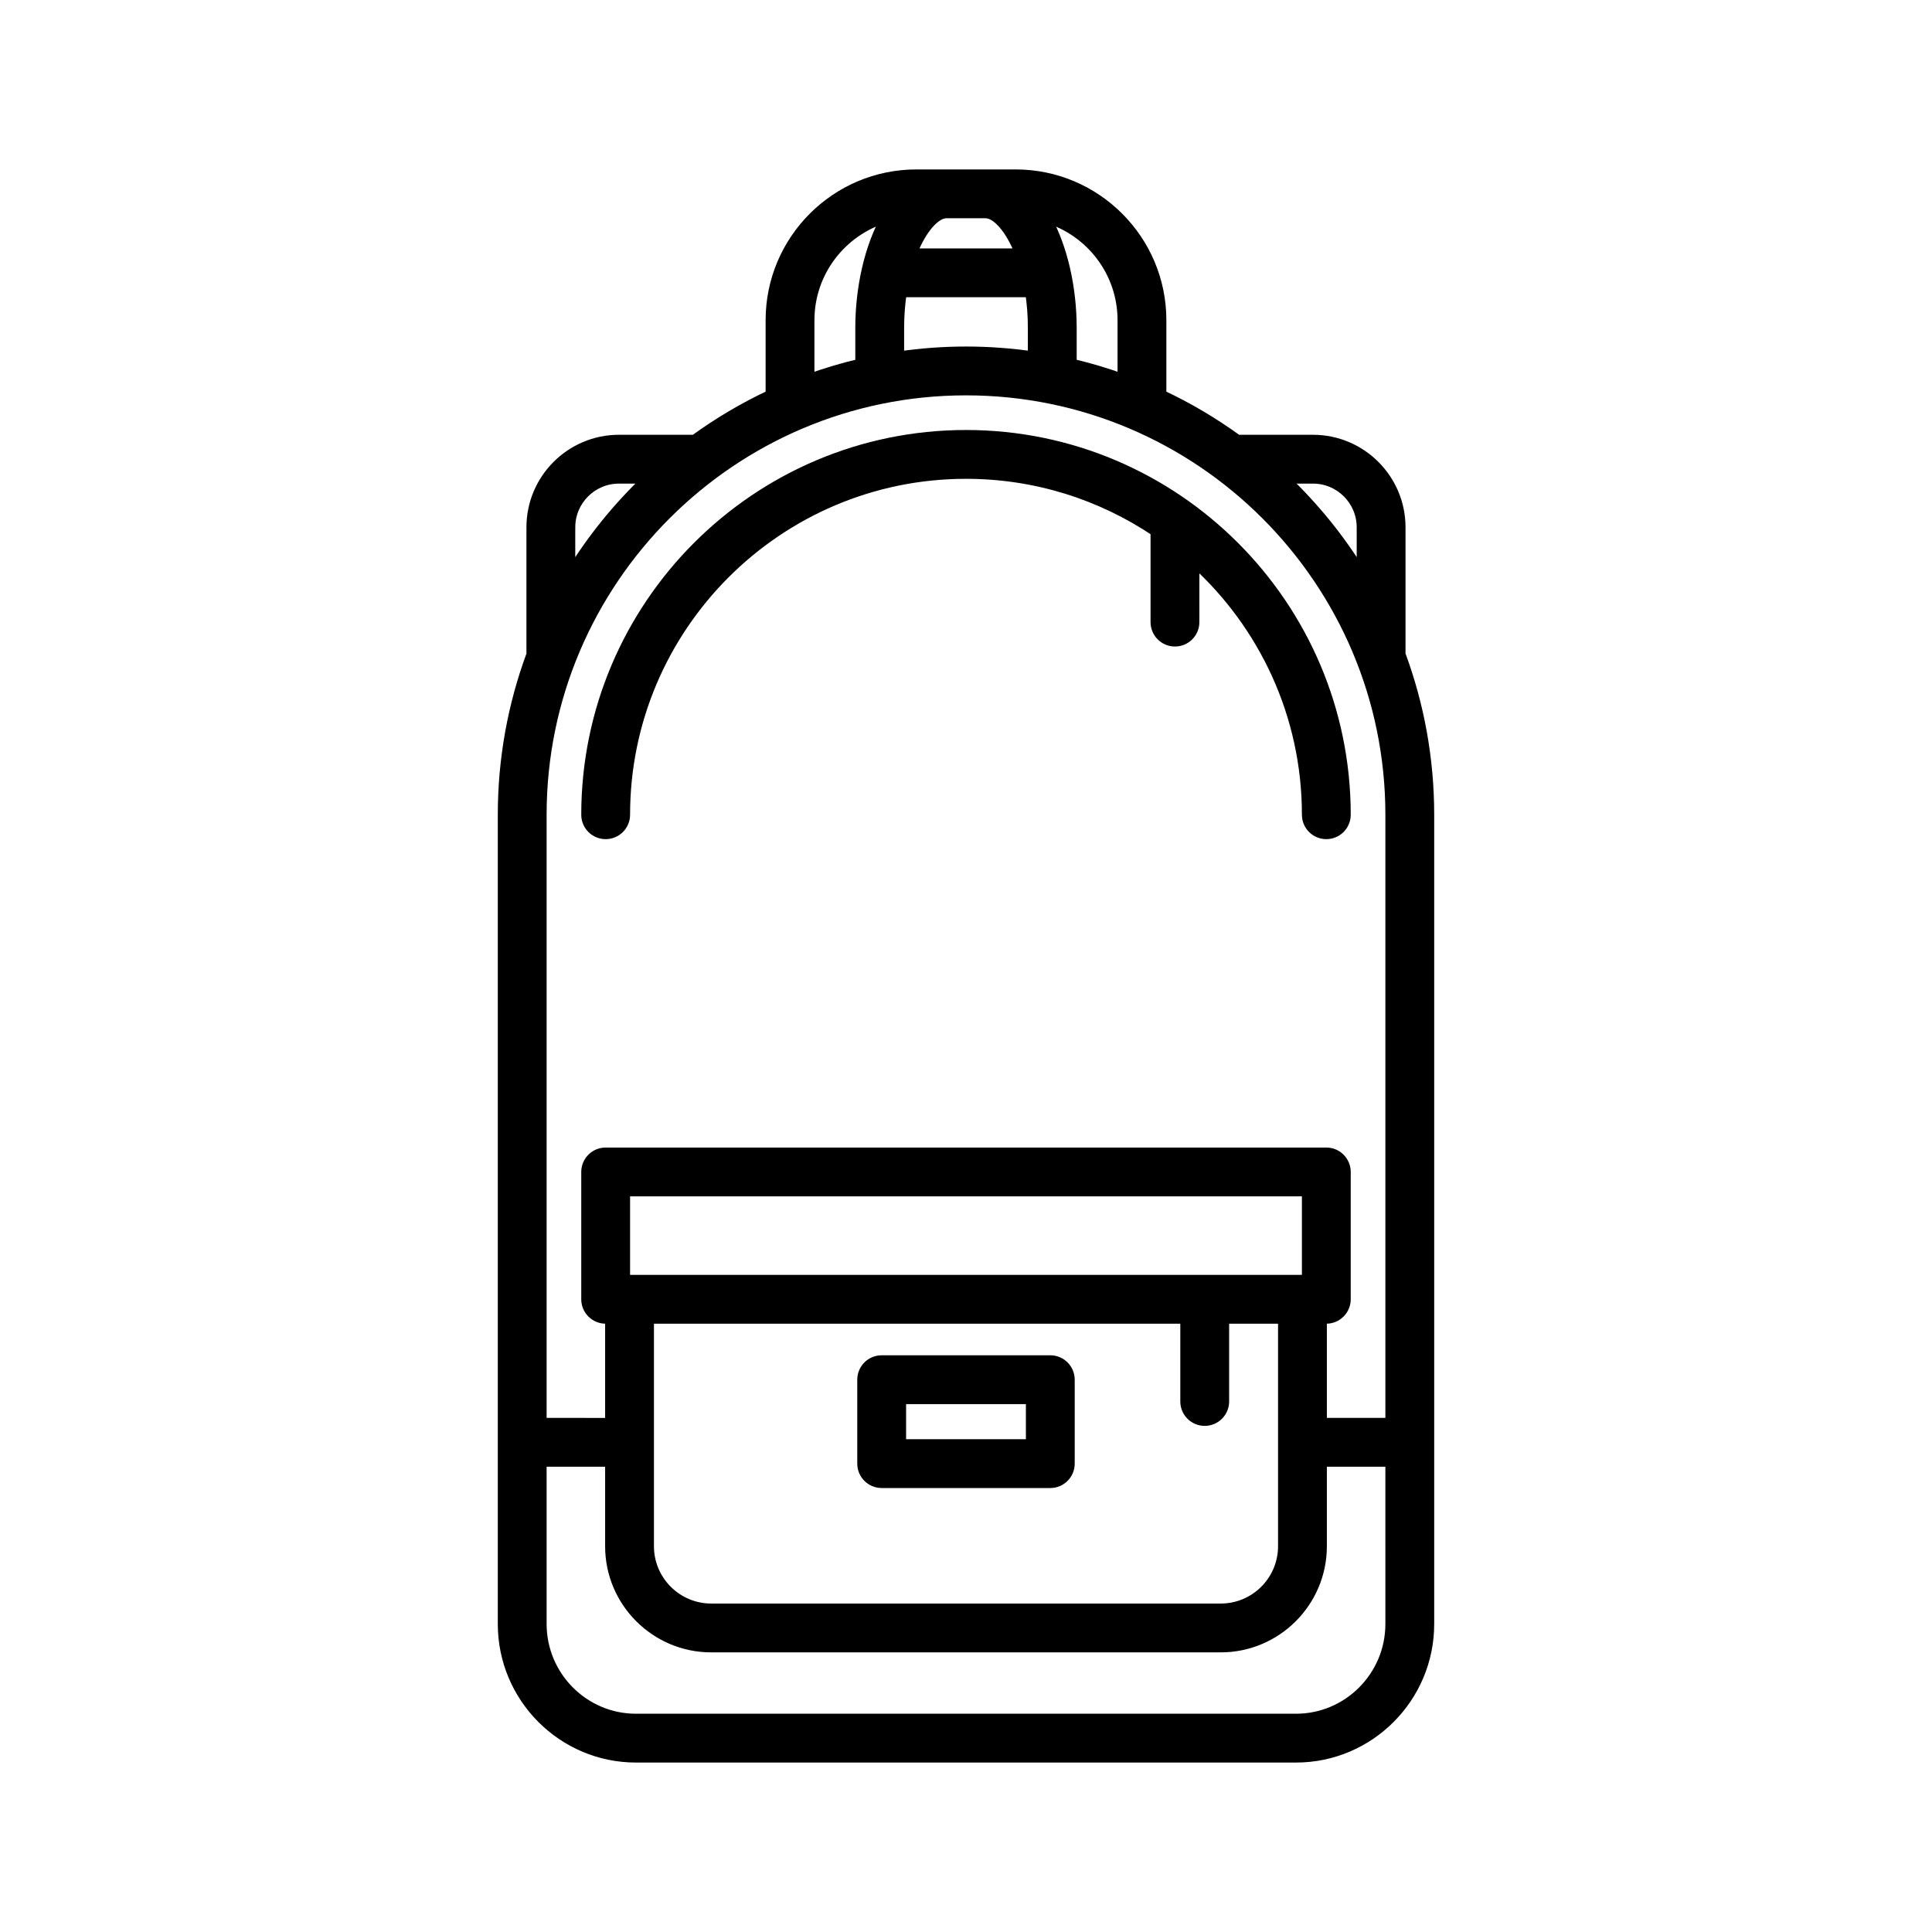 <!DOCTYPE svg PUBLIC "-//W3C//DTD SVG 1.1//EN" "http://www.w3.org/Graphics/SVG/1.1/DTD/svg11.dtd">

<!-- Uploaded to: SVG Repo, www.svgrepo.com, Transformed by: SVG Repo Mixer Tools -->
<svg fill="#000000" height="800px" width="800px" version="1.1" id="Capa_1" xmlns="http://www.w3.org/2000/svg" xmlns:xlink="http://www.w3.org/1999/xlink" viewBox="-44.3 -44.3 491.36 491.36" xml:space="preserve" stroke="#000000" stroke-width="2.417">

<g id="SVGRepo_bgCarrier" stroke-width="0"/>

<g id="SVGRepo_tracerCarrier" stroke-linecap="round" stroke-linejoin="round"/>

<g id="SVGRepo_iconCarrier"> <g> <g> <g> <g> <path d="M222.821,332.938h-42.887c-2.762,0-5-2.238-5-5v-21.342c0-2.762,2.238-5,5-5h42.887c2.762,0,5,2.238,5,5v21.342 C227.821,330.699,225.583,332.938,222.821,332.938z M184.935,322.938h32.887v-11.342h-32.887V322.938z"/> </g> <path d="M201.38,66.268c-53.289,0-96.643,43.354-96.643,96.641c0,2.762,2.238,5,5,5c2.762,0,5-2.238,5-5 c0-47.773,38.867-86.641,86.643-86.641c17.801,0,34.363,5.399,48.143,14.643v23.009c0,2.761,2.238,5,5,5c2.762,0,5-2.239,5-5 V98.73c17.492,15.862,28.496,38.76,28.496,64.178c0,2.762,2.238,5,5,5c2.762,0,5-2.238,5-5 C298.019,109.621,254.667,66.268,201.38,66.268z"/> <path d="M311.954,122.122V89.809c0-12.31-10.016-22.324-22.324-22.324h-19.178c-6.041-4.384-12.5-8.223-19.322-11.413V37.127 C251.13,16.655,234.474,0,214.003,0h-25.248c-20.473,0-37.129,16.655-37.129,37.127v18.945 c-6.822,3.19-13.281,7.029-19.318,11.412H113.12c-12.311,0-22.324,10.015-22.324,22.324v32.337 c-4.701,12.71-7.285,26.438-7.285,40.763v205.816c0,18.766,15.227,34.033,33.943,34.033h167.85 c18.717,0,33.943-15.268,33.943-34.033V162.908C319.247,148.575,316.661,134.838,311.954,122.122z M289.63,77.484 c6.795,0,12.324,5.529,12.324,12.324v11.724c-5.424-8.853-11.98-16.935-19.471-24.048H289.63z M241.13,37.127v14.818 c-4.168-1.497-8.441-2.769-12.809-3.794v-9.063c0-10.138-2.297-20.441-6.479-27.929C232.989,14.531,241.13,24.895,241.13,37.127z M196.397,10h9.959c2.693,0,6.162,3.708,8.672,10.088h-27.301C190.237,13.708,193.706,10,196.397,10z M184.435,39.089 c0-3.211,0.246-6.222,0.672-9.001h32.543c0.428,2.779,0.672,5.79,0.672,9.001v7.175c-5.535-0.801-11.189-1.223-16.941-1.223 c-5.754,0-11.41,0.422-16.945,1.223V39.089z M161.626,37.127c0-12.232,8.143-22.596,19.289-25.967 c-4.182,7.486-6.48,17.79-6.48,27.929v9.063c-4.367,1.025-8.641,2.297-12.809,3.794V37.127z M100.796,89.809 c0-6.795,5.527-12.324,12.324-12.324h7.154c-7.494,7.117-14.055,15.204-19.479,24.062V89.809z M309.247,368.725 c0,13.252-10.742,24.033-23.943,24.033h-167.85c-13.201,0-23.943-10.781-23.943-24.033V327.52h17.297v21.436 c0,14.214,11.563,25.777,25.775,25.777h129.59c14.213,0,25.777-11.564,25.777-25.777V327.52h17.297V368.725z M262.093,317.131 c2.762,0,5-2.239,5-5v-20.989h14.857v57.814c0,8.7-7.078,15.777-15.777,15.777h-129.59c-8.697,0-15.775-7.077-15.775-15.777 v-57.814h136.285v20.989C257.093,314.892,259.331,317.131,262.093,317.131z M114.737,281.142V258.76h173.281v22.382H114.737z M309.247,317.52H291.95v-26.378h1.068c2.762,0,5-2.239,5-5V253.76c0-2.762-2.238-5-5-5H109.737c-2.762,0-5,2.238-5,5v32.382 c0,2.761,2.238,5,5,5h1.07v26.378H93.511V162.908c0-59.479,48.391-107.867,107.869-107.867s107.867,48.389,107.867,107.867 V317.52z"/> </g> </g> </g> </g>

</svg>
